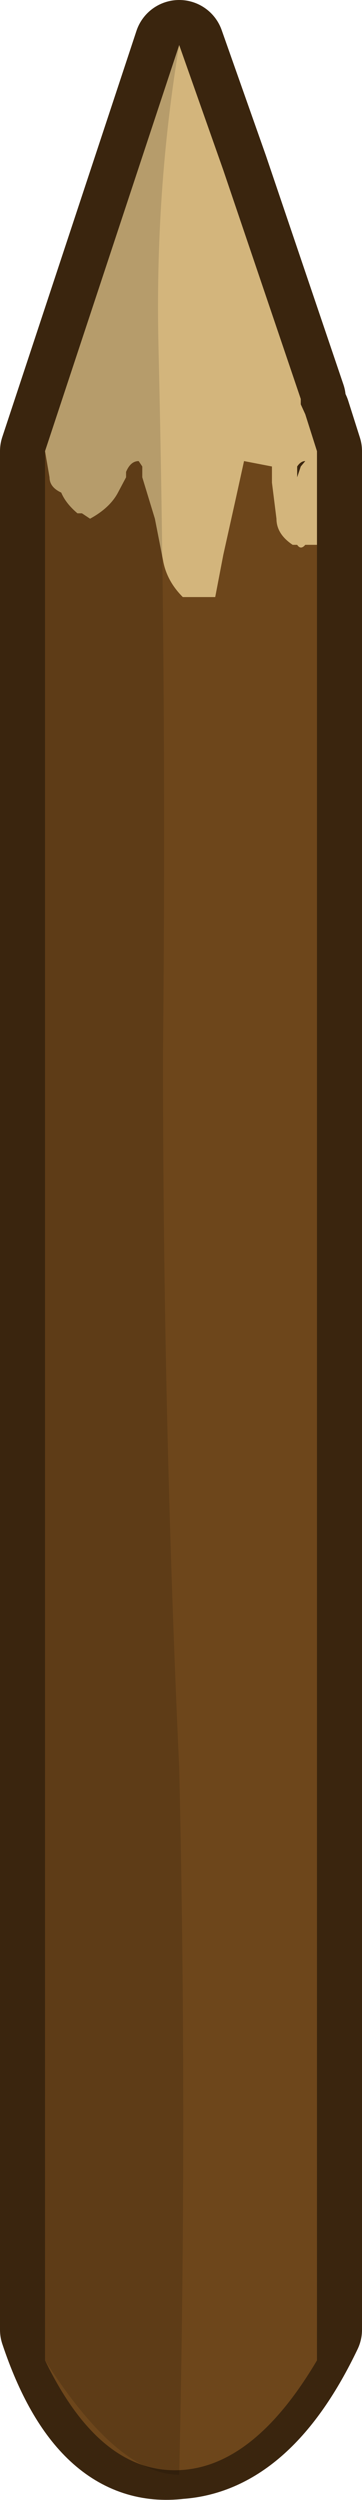 <?xml version="1.0" encoding="UTF-8" standalone="no"?>
<svg xmlns:xlink="http://www.w3.org/1999/xlink" height="138.8px" width="20.1px" xmlns="http://www.w3.org/2000/svg">
  <g transform="matrix(1.0, 0.0, 0.0, 1.0, 2.5, 111.25)">
    <path d="M9.9 -101.8 L14.2 -89.1 14.2 -88.8 14.45 -88.25 15.1 -86.2 15.1 18.1 Q11.95 24.7 7.45 25.0 2.5 25.6 0.0 18.1 L0.0 -86.2 7.45 -108.75 9.9 -101.8 M14.45 -85.65 Q14.2 -85.65 14.0 -85.35 L14.0 -84.75 14.2 -85.35 14.45 -85.65" fill="#5e3c17" fill-rule="evenodd" stroke="none"/>
    <path d="M9.9 -101.8 L14.2 -89.1 14.2 -88.8 14.45 -88.25 15.1 -86.2 15.1 18.1 Q11.95 24.7 7.45 25.0 2.5 25.6 0.0 18.1 L0.0 -86.2 7.45 -108.75 9.9 -101.8 Z" fill="none" stroke="#3a250e" stroke-linecap="round" stroke-linejoin="round" stroke-width="5.0"/>
    <path d="M15.1 -81.0 L15.1 19.8 Q11.5 25.9 7.2 25.9 2.95 25.9 0.0 19.8 L0.0 -86.2 0.25 -84.75 Q0.25 -84.2 0.9 -83.9 1.15 -83.3 1.8 -82.75 L2.05 -82.75 2.5 -82.45 Q3.6 -83.05 4.05 -83.9 L4.5 -84.75 4.5 -85.05 Q4.75 -85.65 5.2 -85.65 L5.4 -85.35 5.4 -84.75 6.1 -82.45 6.55 -80.15 Q6.75 -79.0 7.65 -78.1 L8.8 -78.1 9.45 -78.1 9.9 -80.45 10.6 -83.6 11.05 -85.65 12.6 -85.35 12.6 -84.45 12.85 -82.45 Q12.85 -81.6 13.75 -81.0 L14.0 -81.0 Q14.2 -80.7 14.45 -81.0 L15.1 -81.0" fill="#6d461b" fill-rule="evenodd" stroke="none"/>
    <path d="M0.0 -86.2 L7.45 -108.75 9.9 -101.8 14.2 -89.1 14.2 -88.8 14.45 -88.25 15.1 -86.2 15.1 -81.0 14.45 -81.0 Q14.2 -80.7 14.0 -81.0 L13.75 -81.0 Q12.85 -81.6 12.85 -82.45 L12.6 -84.45 12.6 -85.35 11.05 -85.65 10.6 -83.6 9.9 -80.45 9.45 -78.1 8.8 -78.1 7.65 -78.1 Q6.75 -79.0 6.55 -80.15 L6.1 -82.45 5.4 -84.75 5.4 -85.35 5.2 -85.65 Q4.75 -85.65 4.5 -85.05 L4.5 -84.75 4.05 -83.9 Q3.6 -83.05 2.5 -82.45 L2.05 -82.75 1.8 -82.75 Q1.15 -83.3 0.9 -83.9 0.25 -84.2 0.25 -84.75 L0.0 -86.2 M14.0 -84.75 L14.2 -85.35 14.45 -85.65 Q14.2 -85.65 14.0 -85.35 L14.0 -84.75" fill="#d3b57c" fill-rule="evenodd" stroke="none"/>
    <path d="M6.55 -52.7 Q6.55 -32.75 7.45 -13.1 7.9 6.25 7.45 26.15 4.05 26.15 0.0 19.8 L0.0 -86.2 7.45 -108.75 Q6.1 -100.65 6.3 -92.0 6.75 -72.65 6.55 -52.7" fill="#000000" fill-opacity="0.137" fill-rule="evenodd" stroke="none"/>
  </g>
</svg>
